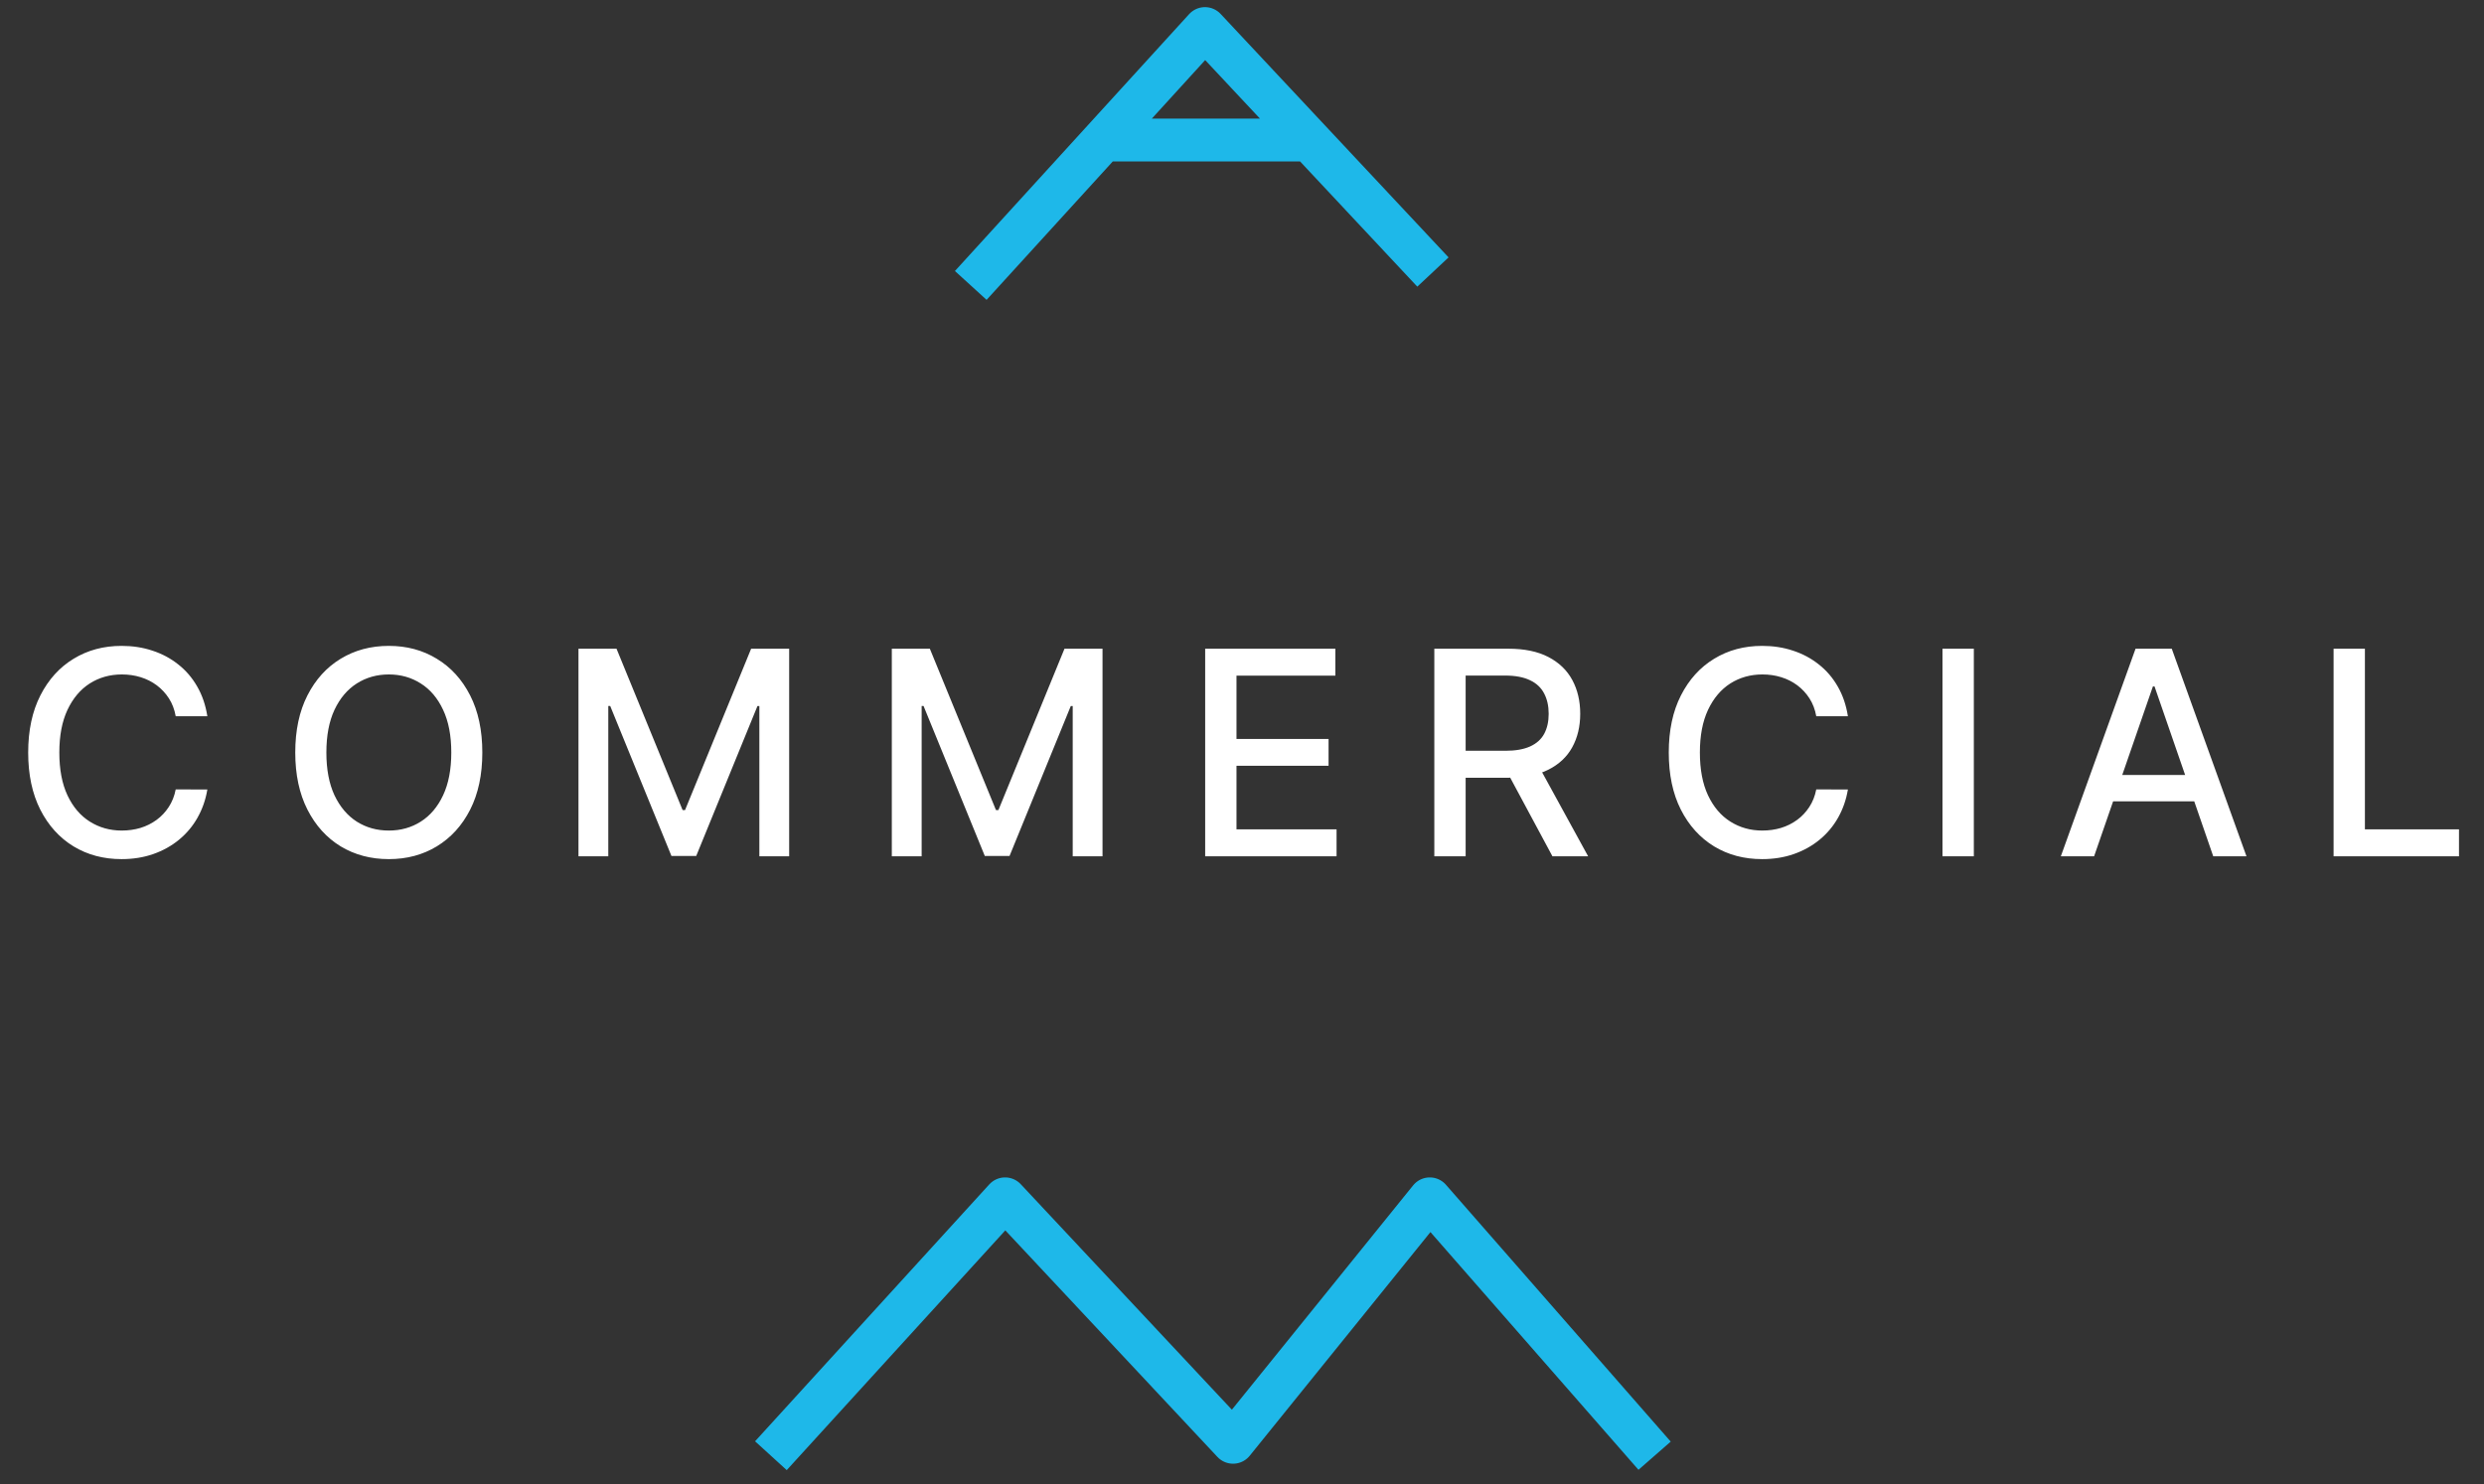 <svg width="87" height="52" viewBox="0 0 87 52" fill="none" xmlns="http://www.w3.org/2000/svg">
<rect x="0" y="0" width="87" height="52" fill="#333333" stroke="none"/>
<path d="M7.262 25.092H6.154C6.112 24.856 6.032 24.647 5.916 24.467C5.8 24.287 5.658 24.135 5.49 24.009C5.322 23.884 5.134 23.789 4.926 23.725C4.72 23.661 4.501 23.629 4.269 23.629C3.85 23.629 3.474 23.735 3.143 23.945C2.814 24.156 2.554 24.465 2.362 24.872C2.172 25.279 2.078 25.776 2.078 26.364C2.078 26.956 2.172 27.455 2.362 27.862C2.554 28.269 2.815 28.577 3.147 28.785C3.478 28.994 3.851 29.098 4.265 29.098C4.495 29.098 4.713 29.067 4.919 29.006C5.127 28.942 5.315 28.848 5.483 28.725C5.651 28.602 5.793 28.452 5.909 28.274C6.028 28.094 6.109 27.888 6.154 27.656L7.262 27.66C7.203 28.017 7.088 28.346 6.918 28.647C6.75 28.945 6.533 29.203 6.268 29.421C6.005 29.637 5.705 29.803 5.366 29.922C5.027 30.04 4.658 30.099 4.258 30.099C3.628 30.099 3.067 29.95 2.575 29.652C2.082 29.351 1.694 28.922 1.41 28.363C1.128 27.804 0.987 27.138 0.987 26.364C0.987 25.587 1.13 24.921 1.414 24.364C1.698 23.806 2.086 23.377 2.578 23.079C3.071 22.778 3.631 22.628 4.258 22.628C4.644 22.628 5.004 22.683 5.338 22.795C5.674 22.904 5.976 23.065 6.243 23.278C6.511 23.488 6.732 23.746 6.907 24.052C7.082 24.355 7.201 24.702 7.262 25.092ZM16.893 26.364C16.893 27.14 16.751 27.808 16.467 28.366C16.183 28.923 15.793 29.351 15.298 29.652C14.806 29.95 14.246 30.099 13.619 30.099C12.989 30.099 12.427 29.95 11.932 29.652C11.44 29.351 11.051 28.922 10.767 28.363C10.483 27.804 10.341 27.138 10.341 26.364C10.341 25.587 10.483 24.921 10.767 24.364C11.051 23.806 11.44 23.377 11.932 23.079C12.427 22.778 12.989 22.628 13.619 22.628C14.246 22.628 14.806 22.778 15.298 23.079C15.793 23.377 16.183 23.806 16.467 24.364C16.751 24.921 16.893 25.587 16.893 26.364ZM15.806 26.364C15.806 25.772 15.71 25.273 15.519 24.869C15.329 24.461 15.069 24.154 14.737 23.945C14.408 23.735 14.035 23.629 13.619 23.629C13.2 23.629 12.826 23.735 12.496 23.945C12.168 24.154 11.907 24.461 11.715 24.869C11.526 25.273 11.431 25.772 11.431 26.364C11.431 26.956 11.526 27.455 11.715 27.862C11.907 28.267 12.168 28.575 12.496 28.785C12.826 28.994 13.2 29.098 13.619 29.098C14.035 29.098 14.408 28.994 14.737 28.785C15.069 28.575 15.329 28.267 15.519 27.862C15.71 27.455 15.806 26.956 15.806 26.364ZM20.261 22.727H21.593L23.908 28.381H23.993L26.308 22.727H27.64V30H26.596V24.737H26.529L24.384 29.989H23.517L21.372 24.734H21.305V30H20.261V22.727ZM31.235 22.727H32.567L34.883 28.381H34.968L37.283 22.727H38.615V30H37.571V24.737H37.503L35.358 29.989H34.492L32.347 24.734H32.28V30H31.235V22.727ZM42.21 30V22.727H46.77V23.672H43.307V25.888H46.532V26.829H43.307V29.055H46.812V30H42.21ZM50.236 30V22.727H52.828C53.391 22.727 53.859 22.824 54.231 23.018C54.605 23.213 54.884 23.481 55.069 23.825C55.253 24.166 55.346 24.56 55.346 25.007C55.346 25.452 55.252 25.844 55.065 26.183C54.88 26.519 54.601 26.78 54.227 26.967C53.855 27.154 53.388 27.248 52.824 27.248H50.861V26.303H52.725C53.08 26.303 53.369 26.252 53.591 26.151C53.816 26.049 53.981 25.901 54.085 25.707C54.189 25.512 54.241 25.279 54.241 25.007C54.241 24.733 54.188 24.495 54.081 24.293C53.977 24.092 53.813 23.938 53.588 23.832C53.365 23.723 53.073 23.668 52.711 23.668H51.333V30H50.236ZM53.826 26.719L55.623 30H54.373L52.611 26.719H53.826ZM64.721 25.092H63.613C63.571 24.856 63.491 24.647 63.375 24.467C63.259 24.287 63.117 24.135 62.949 24.009C62.781 23.884 62.593 23.789 62.385 23.725C62.179 23.661 61.96 23.629 61.728 23.629C61.309 23.629 60.933 23.735 60.602 23.945C60.273 24.156 60.013 24.465 59.821 24.872C59.631 25.279 59.537 25.776 59.537 26.364C59.537 26.956 59.631 27.455 59.821 27.862C60.013 28.269 60.274 28.577 60.606 28.785C60.937 28.994 61.31 29.098 61.724 29.098C61.954 29.098 62.172 29.067 62.378 29.006C62.586 28.942 62.774 28.848 62.942 28.725C63.11 28.602 63.252 28.452 63.368 28.274C63.487 28.094 63.568 27.888 63.613 27.656L64.721 27.66C64.662 28.017 64.547 28.346 64.377 28.647C64.209 28.945 63.992 29.203 63.727 29.421C63.464 29.637 63.164 29.803 62.825 29.922C62.486 30.04 62.117 30.099 61.717 30.099C61.087 30.099 60.526 29.95 60.034 29.652C59.541 29.351 59.153 28.922 58.869 28.363C58.587 27.804 58.447 27.138 58.447 26.364C58.447 25.587 58.589 24.921 58.873 24.364C59.157 23.806 59.545 23.377 60.037 23.079C60.53 22.778 61.09 22.628 61.717 22.628C62.103 22.628 62.463 22.683 62.797 22.795C63.133 22.904 63.435 23.065 63.702 23.278C63.97 23.488 64.191 23.746 64.366 24.052C64.541 24.355 64.66 24.702 64.721 25.092ZM69.132 22.727V30H68.034V22.727H69.132ZM73.344 30H72.179L74.796 22.727H76.064L78.681 30H77.517L75.46 24.048H75.404L73.344 30ZM73.539 27.152H77.318V28.075H73.539V27.152ZM81.732 30V22.727H82.829V29.055H86.124V30H81.732Z" fill="white"/>
<path d="M50.187 9.53L42.203 1L34 10M38.79 4.905L45.783 4.905" stroke="#1EB8E9" stroke-width="1.5" stroke-linejoin="round"/>
<path d="M57.951 51L50.077 42L43.187 50.53L39.195 46.265L35.203 42L31.101 46.5L27 51" stroke="#1EB8E9" stroke-width="1.5" stroke-linejoin="round"/>
</svg>
